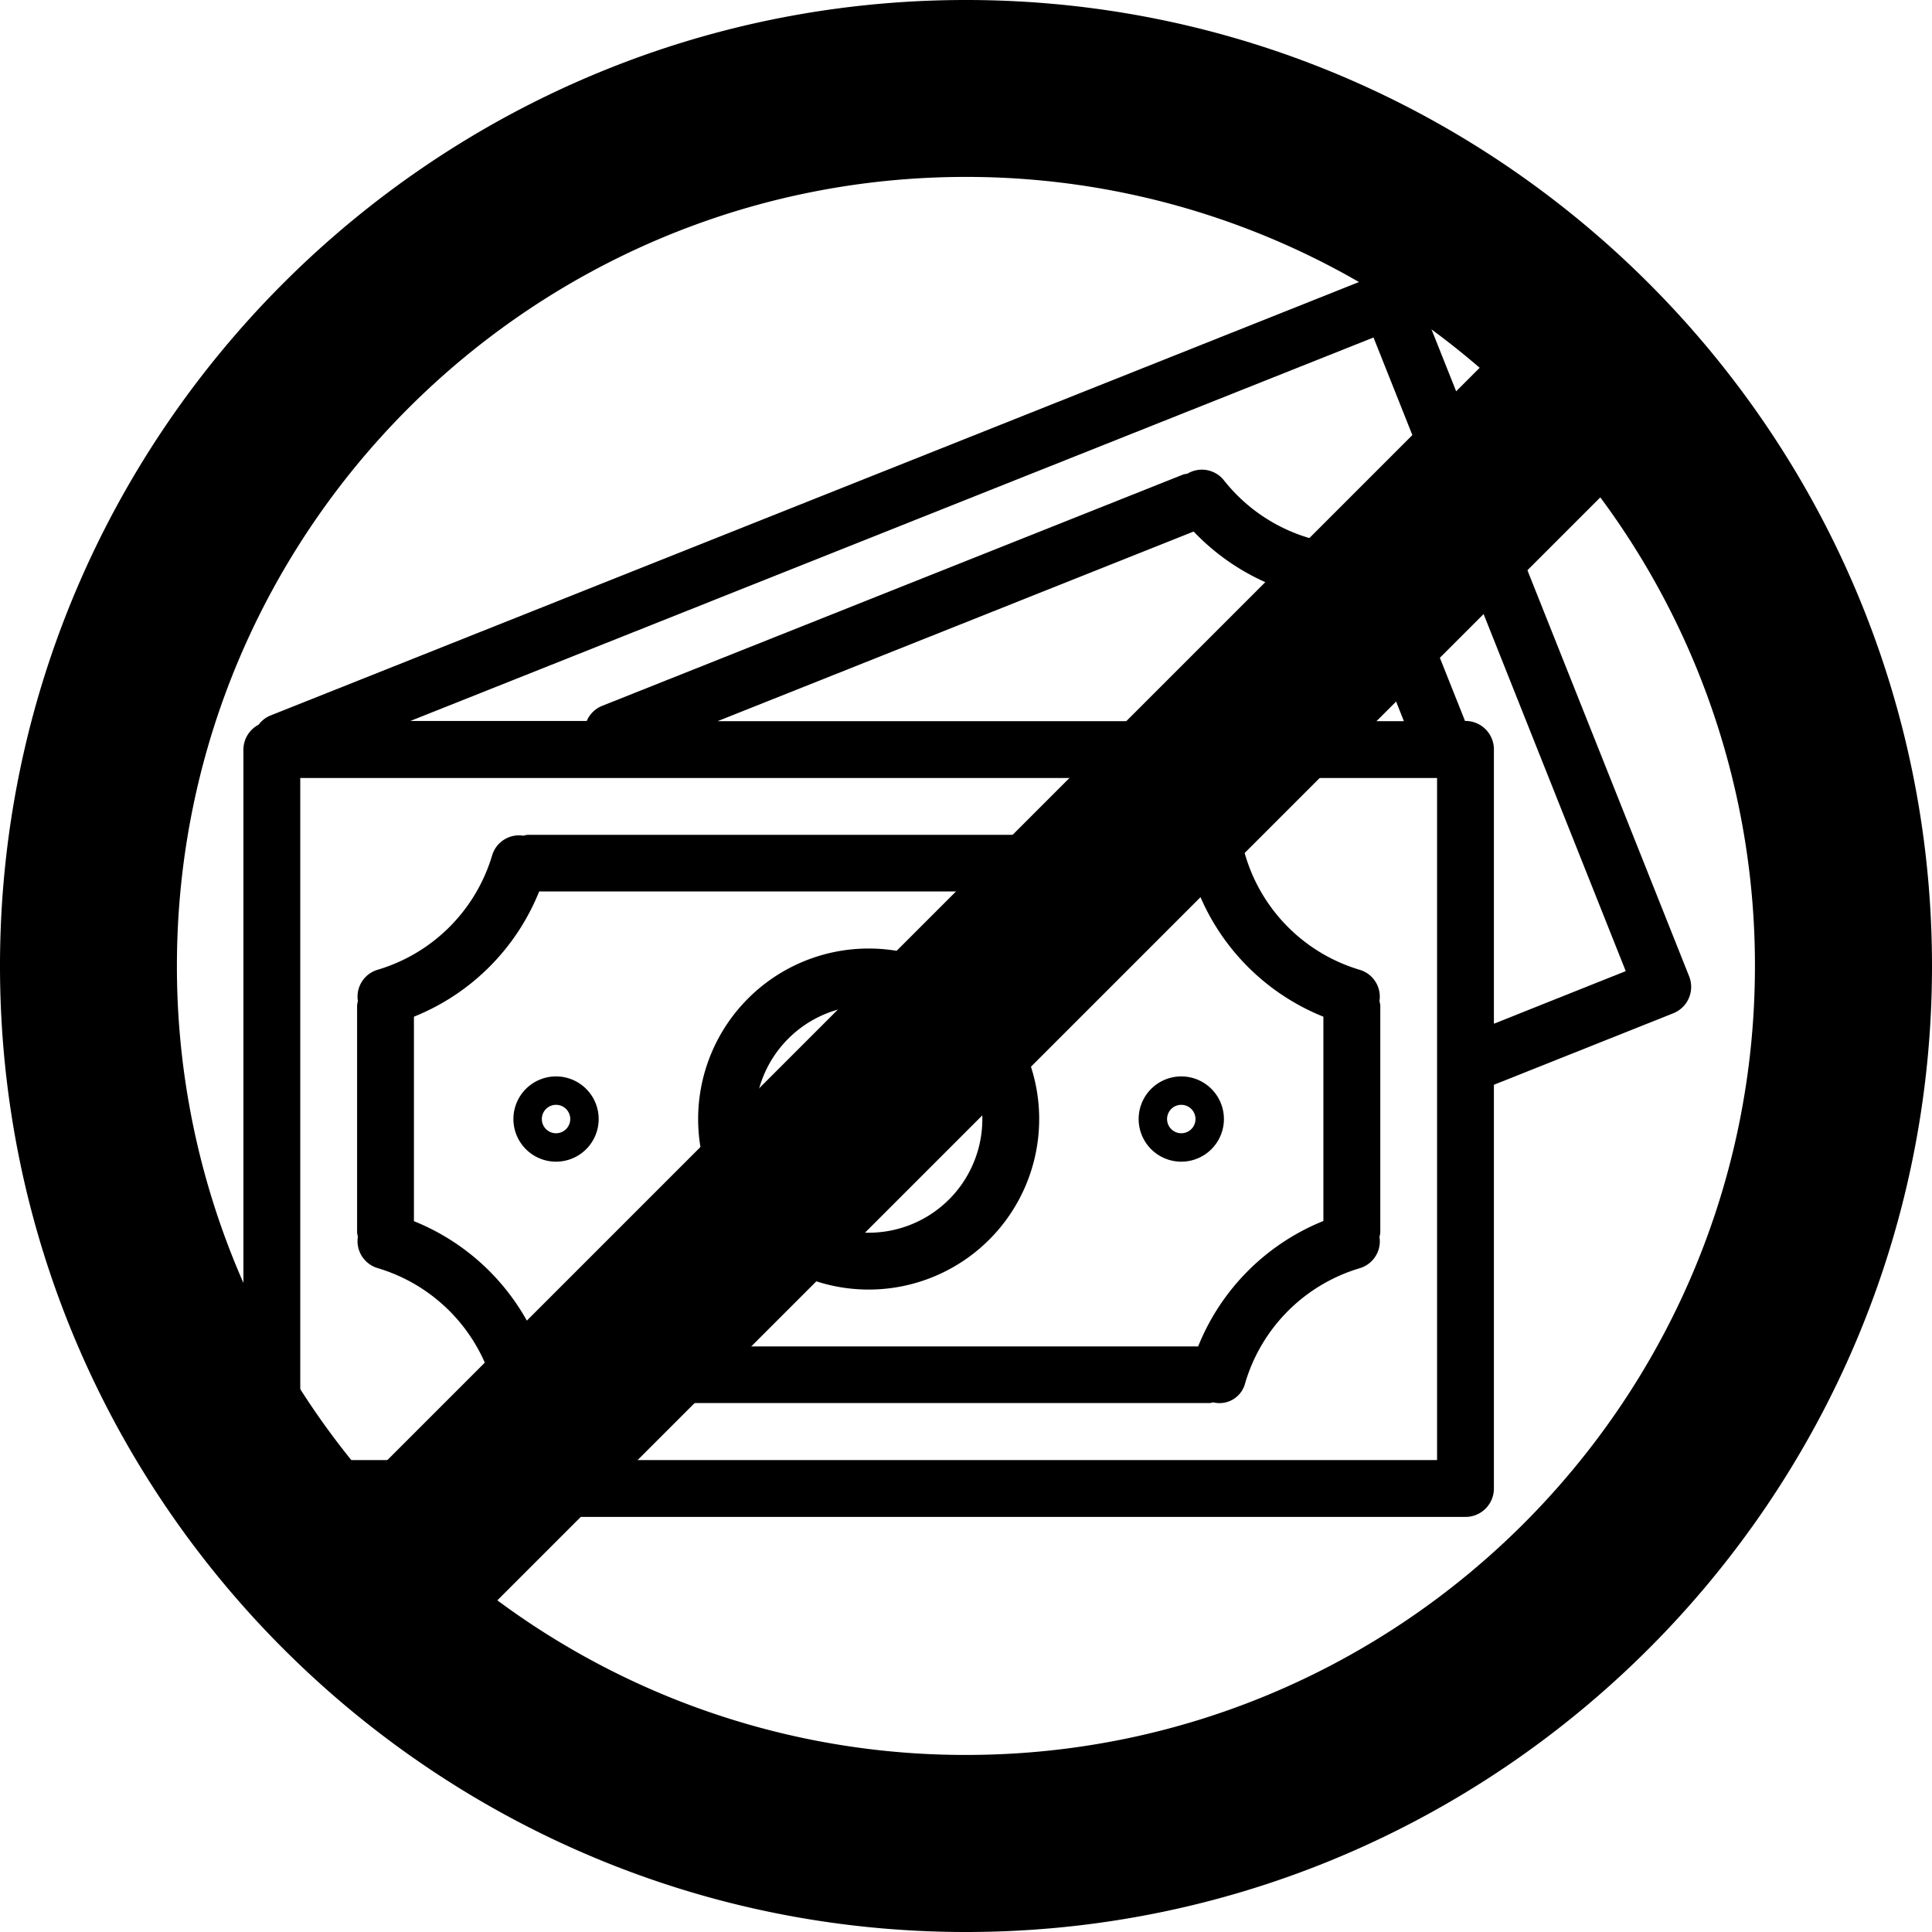 <svg xmlns="http://www.w3.org/2000/svg" viewBox="0 0 543.84 543.84"><g id="Layer_2" data-name="Layer 2"><g id="Capa_1" data-name="Capa 1"><path d="M475.48,274.84h0L398.54,81.63a8,8,0,0,0-10.4-4.47h0L76,201.46a7.86,7.86,0,0,0-3.2,2.54A7.93,7.93,0,0,0,68.52,211V419a8,8,0,0,0,8,8h336a8,8,0,0,0,8-8V305.35L471,285.23A8,8,0,0,0,475.48,274.84ZM404.52,411h-320V219h320ZM202,203l134-53.38a63.66,63.66,0,0,0,45.87,19.78L395.18,203Zm218.52,85.17V210.94a8,8,0,0,0-8-8h-.13l-16.95-42.57a6.74,6.74,0,0,0-.66-1,7.9,7.9,0,0,0-8.36-6.16,47.86,47.86,0,0,1-41.94-18.06,7.92,7.92,0,0,0-10.26-1.8,10.71,10.71,0,0,0-1.13.21L169.55,198.67a7.91,7.91,0,0,0-4.39,4.28H115.5L386.63,95l71,178.36Z"/><path d="M106.23,356.94a47.84,47.84,0,0,1,32.3,32.25,8,8,0,0,0,7.66,5.72,7.16,7.16,0,0,0,1.23-.19,8.27,8.27,0,0,0,1.1.23h192a8.1,8.1,0,0,0,1-.2,7.44,7.44,0,0,0,9-5.48v0a47.84,47.84,0,0,1,32.3-32.3,7.9,7.9,0,0,0,5.49-8.8,9.46,9.46,0,0,0,.23-1.18V283a7.84,7.84,0,0,0-.24-1.19,7.89,7.89,0,0,0-5.49-8.8,47.81,47.81,0,0,1-32.28-32.3,7.89,7.89,0,0,0-8.86-5.49,7.28,7.28,0,0,0-1.13-.22h-192a6.13,6.13,0,0,0-1.19.24,7.9,7.9,0,0,0-8.8,5.48A47.84,47.84,0,0,1,106.23,273a7.9,7.9,0,0,0-5.49,8.8,8,8,0,0,0-.22,1.19v64a8.71,8.71,0,0,0,.22,1.11A7.93,7.93,0,0,0,106.23,356.94Zm10.29-70.75a63.47,63.47,0,0,0,35.25-35.25H337.26a63.49,63.49,0,0,0,35.26,35.25V343.7A63.56,63.56,0,0,0,337.27,379H151.77a63.56,63.56,0,0,0-35.25-35.25Z"/><path d="M244.52,363a48,48,0,1,0-48-48A48,48,0,0,0,244.52,363Zm0-80a32,32,0,1,1-32,32A32,32,0,0,1,244.52,283Z"/><path d="M156.52,327a12,12,0,1,0-12-12A12,12,0,0,0,156.52,327Zm0-16a4,4,0,1,1-4,4A4,4,0,0,1,156.52,311Z"/><path d="M332.52,327a12,12,0,1,0-12-12A12,12,0,0,0,332.52,327Zm0-16a4,4,0,1,1-4,4A4,4,0,0,1,332.52,311Z"/><path d="M271.92,0C122,0,0,122,0,271.92S122,543.84,271.92,543.84s271.92-122,271.92-271.92S421.85,0,271.92,0ZM49.8,271.92C49.8,149.44,149.44,49.8,271.92,49.8a221.06,221.06,0,0,1,144.59,53.73l-313,313A221.06,221.06,0,0,1,49.8,271.92ZM271.92,494A221,221,0,0,1,140,450.48L450.47,140A221,221,0,0,1,494,271.93C494,394.4,394.4,494,271.92,494Z"/></g></g></svg>